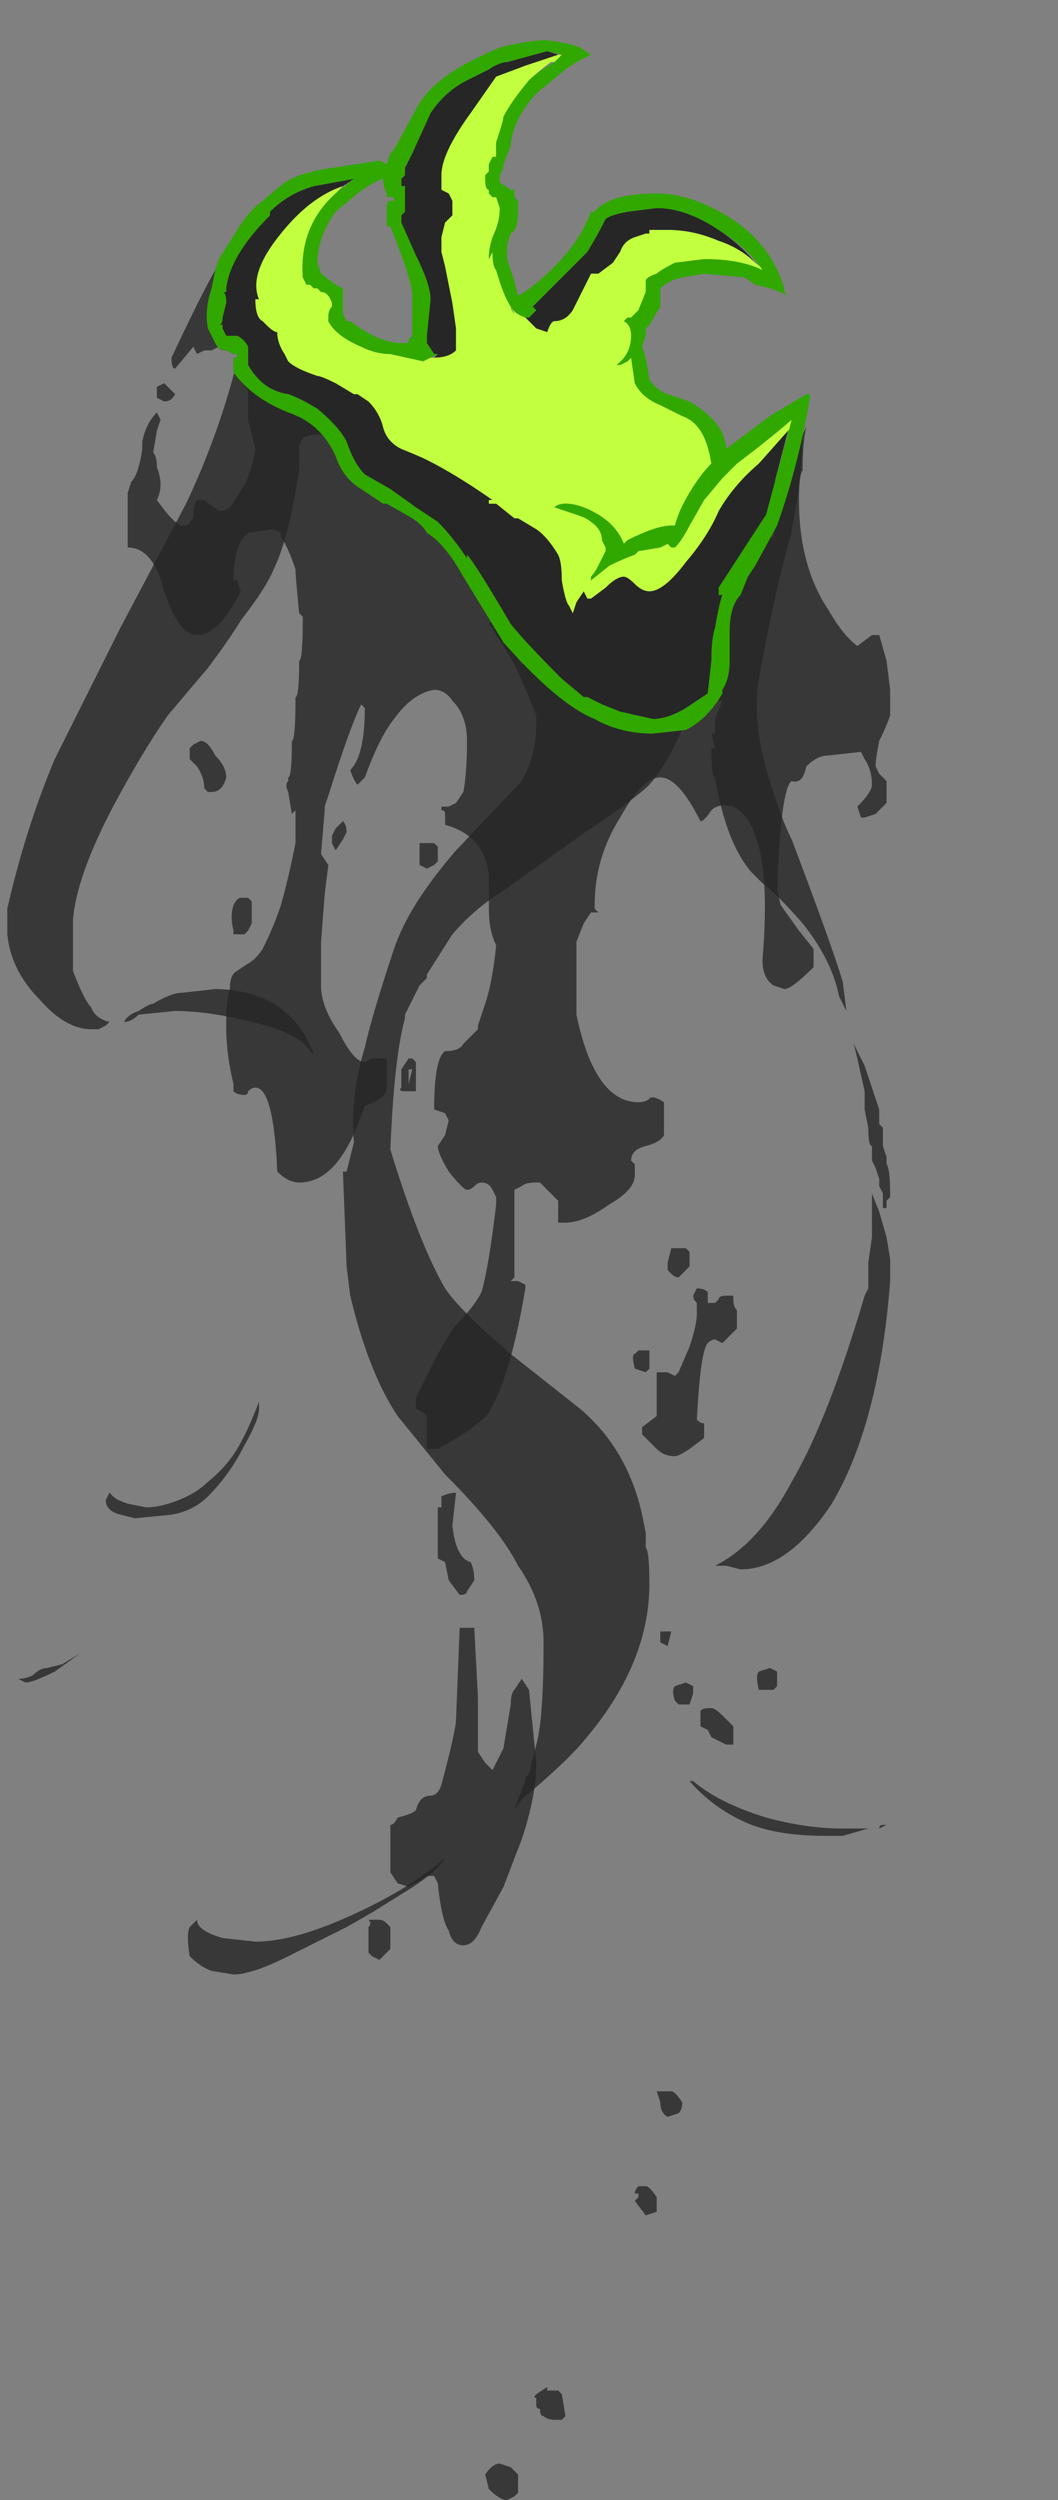 <?xml version="1.0" encoding="UTF-8" standalone="no"?>
<svg xmlns:ffdec="https://www.free-decompiler.com/flash" xmlns:xlink="http://www.w3.org/1999/xlink" ffdec:objectType="frame" height="239.75px" width="101.5px" xmlns="http://www.w3.org/2000/svg">
  <rect width="100%" height="100%" fill="#808080" stroke="none"/>
  <g transform="matrix(1.0, 0.0, 0.0, 1.0, 47.6, 34.3)">
    <use ffdec:characterId="3934" height="33.7" transform="matrix(7.0, 0.0, 0.0, 7.0, -46.9, -30.45)" width="12.1" xlink:href="#shape0"/>
  </g>
  <defs>
    <g id="shape0" transform="matrix(1.0, 0.0, 0.0, 1.0, 6.7, 4.35)">
      <path d="M0.4 -4.0 L0.0 -3.85 -0.35 -3.35 Q-0.75 -2.8 -0.75 -2.5 L-0.75 -2.3 -0.65 -2.25 -0.6 -2.15 -0.6 -1.95 -0.7 -1.85 -0.75 -1.65 -0.75 -1.45 -0.7 -1.25 -0.6 -0.75 -0.55 -0.4 -0.55 -0.1 Q-0.65 0.0 -0.85 0.0 L-0.8 -0.05 -0.85 -0.05 -0.95 -0.2 -0.95 -0.3 -0.9 -0.8 Q-0.9 -1.0 -1.1 -1.4 L-1.3 -1.85 -1.3 -1.95 -1.25 -2.0 -1.25 -2.35 -1.3 -2.35 -1.3 -2.45 -1.25 -2.5 -1.25 -2.6 -1.15 -2.8 -0.9 -3.35 Q-0.7 -3.65 -0.4 -3.8 L-0.1 -3.95 Q0.05 -4.05 0.15 -4.05 L0.7 -4.2 0.85 -4.15 0.4 -4.0 M1.5 -1.9 Q1.55 -1.95 1.8 -2.0 L2.2 -2.05 Q2.6 -2.05 3.05 -1.75 3.35 -1.55 3.55 -1.3 3.35 -1.5 3.05 -1.6 2.7 -1.75 2.35 -1.75 L2.1 -1.75 2.1 -1.7 2.05 -1.7 1.9 -1.65 Q1.75 -1.6 1.7 -1.45 L1.6 -1.3 1.4 -1.15 1.3 -1.15 1.05 -0.65 Q0.95 -0.5 0.8 -0.5 0.75 -0.5 0.7 -0.35 L0.55 -0.4 0.4 -0.55 0.45 -0.55 0.55 -0.65 0.5 -0.7 1.25 -1.45 Q1.4 -1.7 1.5 -1.9 M3.1 3.25 Q3.05 3.4 3.0 3.7 2.95 3.85 2.95 4.15 L2.9 4.6 2.6 4.8 Q2.35 4.95 2.15 4.95 L1.7 4.85 1.45 4.75 1.25 4.65 1.2 4.65 0.9 4.4 Q0.4 3.9 0.2 3.65 -0.3 2.8 -0.4 2.7 L-0.4 2.75 Q-0.6 2.45 -0.8 2.25 L-1.1 2.05 -1.45 1.8 -1.8 1.6 Q-1.95 1.45 -2.05 1.15 -2.15 0.95 -2.45 0.7 -2.7 0.55 -2.85 0.5 -3.2 0.45 -3.4 0.1 L-3.4 -0.15 Q-3.45 -0.25 -3.55 -0.3 L-3.7 -0.3 -3.75 -0.4 -3.75 -0.45 -3.8 -0.45 Q-3.75 -0.45 -3.75 -0.55 L-3.7 -0.75 Q-3.7 -0.9 -3.75 -0.9 L-3.7 -0.9 -3.7 -0.95 Q-3.65 -1.4 -3.1 -1.95 L-3.1 -2.0 Q-2.85 -2.25 -2.5 -2.35 L-1.95 -2.45 -2.1 -2.35 Q-2.55 -2.2 -2.95 -1.7 -3.4 -1.15 -3.25 -0.8 L-3.3 -0.8 Q-3.3 -0.55 -3.2 -0.5 L-3.15 -0.45 Q-3.05 -0.35 -3.0 -0.35 -3.0 -0.2 -2.9 -0.05 L-2.85 0.05 Q-2.75 0.15 -2.45 0.25 -2.4 0.25 -2.2 0.35 L-1.95 0.5 -1.9 0.5 -1.75 0.6 Q-1.6 0.75 -1.55 0.95 -1.5 1.15 -1.3 1.25 -1.05 1.35 -0.95 1.4 -0.55 1.6 -0.05 1.95 L-0.1 1.95 -0.1 2.0 0.0 2.0 0.25 2.2 0.3 2.2 0.55 2.35 Q0.7 2.45 0.85 2.7 0.9 2.8 0.9 3.05 0.95 3.35 1.0 3.4 L1.05 3.5 1.1 3.35 1.2 3.2 1.25 3.3 1.3 3.3 1.5 3.15 Q1.65 3.0 1.75 3.0 1.8 3.0 1.9 3.1 2.0 3.2 2.1 3.2 2.3 3.2 2.6 2.8 2.9 2.45 3.05 2.1 3.25 1.75 3.6 1.45 L4.0 1.0 3.7 2.15 3.05 3.15 3.05 3.25 3.1 3.25" fill="#262626" fill-rule="evenodd" stroke="none"/>
      <path d="M0.0 -3.85 L0.4 -4.0 0.85 -4.15 0.9 -4.15 Q0.95 -4.15 0.9 -4.15 L0.9 -4.05 0.75 -4.05 Q0.55 -3.9 0.45 -3.8 0.2 -3.5 0.1 -3.3 0.1 -3.25 0.0 -2.95 L0.0 -2.75 -0.05 -2.75 -0.1 -2.65 -0.1 -2.55 -0.15 -2.5 -0.15 -2.45 Q-0.15 -2.3 -0.1 -2.3 L-0.1 -2.25 -0.05 -2.2 0.0 -2.2 0.05 -2.05 Q0.05 -1.85 -0.05 -1.65 -0.1 -1.5 -0.1 -1.35 L-0.05 -1.45 Q-0.05 -1.25 0.0 -1.2 0.1 -0.85 0.2 -0.7 0.2 -0.65 0.25 -0.6 L0.2 -0.7 0.35 -0.6 0.55 -0.4 0.7 -0.35 Q0.75 -0.5 0.8 -0.5 0.95 -0.5 1.05 -0.65 L1.3 -1.15 1.4 -1.15 1.6 -1.3 1.7 -1.45 Q1.75 -1.6 1.9 -1.65 L2.05 -1.7 2.1 -1.7 2.1 -1.75 2.35 -1.75 Q2.7 -1.75 3.05 -1.6 3.35 -1.5 3.55 -1.3 L3.75 -1.15 3.75 -1.05 3.7 -1.0 3.5 -1.25 Q3.25 -1.35 2.85 -1.35 L2.45 -1.3 Q2.25 -1.2 2.2 -1.15 2.05 -1.1 2.05 -1.05 L2.05 -0.9 1.95 -0.65 1.85 -0.55 1.8 -0.55 1.75 -0.5 Q1.85 -0.45 1.85 -0.3 1.85 -0.05 1.65 0.1 L1.7 0.1 1.8 0.05 1.85 0.0 1.9 0.35 Q2.0 0.55 2.25 0.65 L2.55 0.8 Q2.7 0.85 2.8 1.0 2.9 1.15 2.95 1.45 2.8 1.6 2.65 1.85 2.5 2.1 2.45 2.3 L2.4 2.3 Q2.2 2.3 1.8 2.5 L1.75 2.55 Q1.65 2.3 1.4 2.15 1.15 2.0 0.95 2.0 0.85 2.0 0.8 2.05 L1.1 2.15 Q1.25 2.2 1.3 2.25 1.45 2.35 1.45 2.5 L1.5 2.6 1.5 2.65 1.4 2.85 Q1.35 2.95 1.3 3.0 L1.3 3.05 1.55 2.85 Q1.75 2.75 1.9 2.7 L1.95 2.65 2.25 2.6 2.35 2.55 2.4 2.6 2.45 2.6 Q2.55 2.5 2.65 2.3 L2.85 1.95 3.1 1.65 Q3.25 1.5 3.3 1.45 3.7 1.15 4.05 0.85 L4.05 0.9 4.1 0.9 4.0 1.0 3.6 1.45 Q3.25 1.75 3.05 2.1 2.9 2.45 2.6 2.8 2.3 3.2 2.1 3.2 2.0 3.2 1.9 3.1 1.8 3.0 1.75 3.0 1.65 3.0 1.5 3.15 L1.3 3.3 1.25 3.3 1.2 3.2 1.1 3.35 1.05 3.5 1.0 3.4 Q0.95 3.35 0.9 3.05 0.9 2.8 0.85 2.7 0.7 2.45 0.55 2.35 L0.3 2.2 0.25 2.2 0.0 2.0 -0.1 2.0 -0.1 1.95 -0.05 1.95 Q-0.55 1.6 -0.95 1.4 -1.05 1.35 -1.3 1.25 -1.5 1.15 -1.55 0.95 -1.6 0.75 -1.75 0.6 L-1.9 0.5 -1.95 0.5 -2.2 0.35 Q-2.4 0.25 -2.45 0.25 -2.75 0.15 -2.85 0.05 L-2.9 -0.05 Q-3.0 -0.2 -3.0 -0.35 -3.05 -0.35 -3.15 -0.45 L-3.2 -0.5 Q-3.3 -0.55 -3.3 -0.8 L-3.25 -0.8 Q-3.4 -1.15 -2.95 -1.7 -2.55 -2.2 -2.1 -2.35 L-1.9 -2.4 -1.9 -2.35 -2.1 -2.35 -2.2 -2.25 Q-2.7 -1.8 -2.65 -1.1 L-2.6 -1.0 -2.55 -1.0 -2.5 -0.95 -2.45 -0.95 -2.4 -0.9 Q-2.3 -0.9 -2.25 -0.75 L-2.25 -0.7 Q-2.3 -0.65 -2.3 -0.55 L-2.3 -0.5 Q-2.2 -0.3 -1.85 -0.15 -1.65 -0.05 -1.45 -0.05 L-1.0 0.05 -1.0 0.0 -0.85 0.0 Q-0.65 0.0 -0.55 -0.1 L-0.55 -0.4 -0.6 -0.75 -0.7 -1.25 -0.75 -1.45 -0.75 -1.65 -0.7 -1.85 -0.6 -1.95 -0.6 -2.15 -0.65 -2.25 -0.75 -2.3 -0.75 -2.5 Q-0.75 -2.8 -0.35 -3.35 L0.0 -3.85" fill="#c1ff3f" fill-rule="evenodd" stroke="none"/>
      <path d="M5.3 20.1 L5.35 20.1 5.25 20.15 Q5.25 20.1 5.3 20.1 M2.65 19.5 L2.7 19.5 Q3.05 19.8 3.7 20.0 4.25 20.15 4.75 20.15 L5.1 20.15 4.75 20.25 4.5 20.25 Q3.9 20.25 3.5 20.1 3.0 19.9 2.65 19.5 M5.25 11.7 L5.35 12.05 5.4 12.35 5.4 12.65 Q5.25 14.6 4.6 15.7 4.0 16.6 3.35 16.6 L3.15 16.55 3.0 16.55 Q3.6 16.25 4.05 15.4 4.55 14.55 5.05 12.85 L5.1 12.75 5.1 12.4 5.15 12.05 5.15 11.45 5.25 11.7 M4.9 9.4 L5.05 9.7 5.25 10.3 5.25 10.5 5.3 10.55 5.3 10.8 5.35 10.95 5.35 11.05 Q5.4 11.1 5.4 11.5 L5.35 11.55 5.35 11.65 5.3 11.65 5.3 11.45 5.25 11.35 5.25 11.25 5.2 11.1 5.15 11.0 5.15 10.8 Q5.1 10.8 5.1 10.55 L5.05 10.3 Q5.05 10.25 5.05 10.05 L4.95 9.6 4.9 9.4 M3.3 3.0 Q3.5 2.6 3.8 2.45 4.0 1.5 4.2 0.95 4.2 1.65 4.05 2.35 L4.05 2.4 Q3.85 3.05 3.6 4.4 3.5 5.0 3.75 5.8 3.9 6.3 4.05 6.6 4.6 8.05 4.75 8.55 L4.8 8.95 4.7 8.75 Q4.6 8.25 4.2 7.75 3.85 7.35 3.65 7.2 L3.5 7.05 Q3.15 6.65 3.0 5.75 2.95 5.75 2.95 5.35 L3.0 5.35 2.95 5.15 3.0 5.15 3.0 4.95 3.1 4.7 3.05 4.7 Q3.0 3.6 3.3 3.0" fill="#262626" fill-opacity="0.8" fill-rule="evenodd" stroke="none"/>
      <path d="M-0.7 20.55 Q-0.8 20.75 -1.3 21.05 L-1.7 21.3 -2.05 21.5 -2.85 21.9 Q-3.35 22.15 -3.6 22.15 L-3.9 22.1 Q-4.05 22.05 -4.2 21.9 -4.25 21.6 -4.2 21.5 L-4.1 21.4 Q-4.1 21.55 -3.75 21.65 L-3.3 21.7 Q-2.75 21.7 -1.9 21.3 -1.15 20.95 -0.7 20.55 M1.8 5.05 L2.15 5.05 2.5 5.0 2.6 4.95 Q2.4 5.5 2.1 5.85 1.9 6.05 1.15 6.55 L0.1 7.3 Q-0.3 7.55 -0.6 7.9 L-0.95 8.45 -0.95 8.5 -1.05 8.6 -1.25 9.0 -1.25 9.05 Q-1.4 9.6 -1.45 10.85 -1.05 12.15 -0.7 12.75 -0.5 13.05 0.2 13.65 L1.15 14.4 Q1.8 14.95 2.0 15.85 L2.05 16.1 2.05 16.3 Q2.1 16.35 2.1 16.8 2.1 17.9 1.2 18.95 0.95 19.25 0.35 19.75 L0.25 19.9 0.3 19.75 0.4 19.5 0.4 19.45 0.45 19.4 0.55 19.0 Q0.65 18.65 0.65 17.6 0.65 17.05 0.3 16.55 0.05 16.05 -0.7 15.3 L-1.35 14.5 Q-1.75 13.9 -2.0 12.85 L-2.05 12.45 -2.1 11.15 -2.05 11.15 -1.95 10.75 Q-2.0 10.1 -1.8 9.45 -1.7 9.0 -1.4 8.1 -1.2 7.5 -0.55 6.75 L0.35 5.8 0.4 5.7 Q0.55 5.4 0.55 5.0 L0.55 4.9 0.45 4.65 0.25 4.2 Q-0.05 3.7 -0.1 3.65 L-0.05 3.6 0.35 4.2 0.4 4.2 Q0.45 4.25 0.6 4.35 L0.75 4.55 1.0 4.7 Q1.15 4.8 1.35 4.85 1.6 5.0 1.8 5.05" fill="#262626" fill-opacity="0.8" fill-rule="evenodd" stroke="none"/>
      <path d="M-5.7 17.75 L-6.05 18.0 Q-6.35 18.15 -6.45 18.15 L-6.55 18.1 Q-6.45 18.1 -6.35 18.05 -6.25 17.95 -6.15 17.95 L-5.95 17.9 -5.7 17.75 M-3.95 15.4 Q-3.7 15.2 -3.55 14.95 -3.4 14.7 -3.25 14.3 L-3.25 14.4 Q-3.25 14.55 -3.45 14.9 -3.65 15.3 -3.95 15.6 -4.15 15.8 -4.45 15.85 L-4.95 15.9 -5.15 15.85 Q-5.35 15.8 -5.35 15.65 L-5.3 15.55 -5.25 15.6 -5.25 15.6 Q-5.2 15.65 -5.05 15.7 L-4.8 15.75 Q-4.6 15.75 -4.35 15.65 -4.1 15.55 -3.95 15.4 M-2.5 9.55 L-2.55 9.5 Q-2.7 9.25 -3.35 9.1 -3.95 8.95 -4.4 8.95 L-4.9 9.0 Q-5.0 9.1 -5.1 9.1 -5.05 9.0 -4.9 8.95 -4.75 8.85 -4.7 8.85 -4.45 8.7 -4.3 8.7 L-3.85 8.65 Q-3.4 8.65 -3.05 8.85 -2.65 9.1 -2.5 9.55 M-3.5 -0.1 L-3.45 0.05 Q-3.4 0.3 -3.2 0.45 -3.05 0.55 -2.8 0.6 L-2.8 0.65 -2.75 0.8 -2.55 0.85 -2.3 1.0 -2.4 1.05 Q-2.55 1.05 -2.65 1.1 L-2.7 1.2 -2.7 1.55 Q-2.85 2.5 -3.05 2.9 -3.15 3.15 -3.5 3.6 -3.65 3.85 -3.95 4.25 L-4.5 4.9 Q-4.85 5.4 -5.25 6.15 -5.75 7.1 -5.8 7.7 L-5.8 8.4 Q-5.65 8.8 -5.55 8.9 -5.5 9.05 -5.3 9.1 L-5.35 9.15 -5.45 9.2 -5.55 9.2 Q-5.9 9.2 -6.25 8.8 -6.65 8.4 -6.7 7.9 L-6.7 7.55 Q-6.45 6.45 -6.05 5.5 L-5.15 3.7 -4.25 2.0 Q-3.8 1.05 -3.55 0.05 L-3.5 -0.1" fill="#262626" fill-opacity="0.8" fill-rule="evenodd" stroke="none"/>
      <path d="M0.7 27.8 L0.7 27.85 0.85 27.85 0.9 27.9 0.95 28.2 0.9 28.25 0.8 28.25 Q0.7 28.25 0.65 28.2 0.6 28.2 0.6 28.1 0.55 28.1 0.55 28.05 L0.55 27.95 Q0.5 27.95 0.55 27.9 L0.7 27.8 M2.2 25.2 L2.2 25.4 2.05 25.45 1.9 25.25 1.95 25.2 1.95 25.15 1.9 25.15 Q1.9 25.1 1.95 25.05 L2.05 25.05 Q2.1 25.05 2.2 25.2 M2.2 23.75 L2.4 23.75 Q2.45 23.75 2.55 23.9 2.55 24.0 2.5 24.05 L2.35 24.1 Q2.25 24.05 2.25 23.9 L2.2 23.75 M3.8 18.25 L3.6 18.25 Q3.55 18.05 3.6 18.0 L3.75 17.95 3.85 18.0 3.85 18.2 3.8 18.25 M2.8 18.75 L2.8 18.55 Q2.8 18.5 2.95 18.5 3.0 18.5 3.1 18.6 L3.25 18.75 3.25 19.0 3.15 19.0 2.95 18.9 2.9 18.8 2.8 18.75 M2.7 18.3 L2.65 18.45 2.5 18.45 2.45 18.4 Q2.4 18.25 2.45 18.2 L2.6 18.15 2.7 18.2 2.7 18.3 M2.35 17.45 Q2.45 17.45 2.4 17.45 L2.35 17.65 2.25 17.6 2.25 17.45 2.35 17.45 M2.1 13.85 L2.05 13.9 1.9 13.85 Q1.85 13.65 1.9 13.65 L1.95 13.6 2.1 13.6 2.1 13.85 M2.75 13.1 L2.75 12.95 Q2.7 12.9 2.7 12.85 L2.75 12.75 Q2.85 12.75 2.9 12.8 L2.9 12.95 3.0 12.95 3.05 12.9 Q3.05 12.85 3.15 12.85 L3.25 12.85 3.25 12.9 Q3.25 13.0 3.3 13.05 L3.3 13.3 3.1 13.5 3.0 13.45 Q2.95 13.45 2.9 13.5 2.8 13.6 2.75 14.55 2.8 14.6 2.85 14.6 L2.85 14.8 2.65 14.95 Q2.5 15.05 2.45 15.05 2.3 15.05 2.2 14.95 L2.0 14.75 2.0 14.65 2.2 14.5 2.2 13.9 2.35 13.9 2.45 13.95 2.5 13.9 2.65 13.55 Q2.75 13.25 2.75 13.1 M2.4 12.2 L2.6 12.2 2.65 12.25 2.65 12.45 2.5 12.6 Q2.45 12.6 2.4 12.55 L2.35 12.5 2.35 12.4 2.4 12.2 M4.1 1.5 L4.1 1.5 M-0.1 29.2 L-0.15 29.0 Q-0.05 28.85 0.05 28.85 L0.2 28.9 0.3 29.0 0.3 29.25 0.25 29.3 0.15 29.35 Q0.05 29.35 -0.1 29.2 M-1.45 21.5 L-1.45 21.8 -1.6 21.95 -1.7 21.9 -1.75 21.85 -1.75 21.5 Q-1.7 21.45 -1.75 21.4 L-1.6 21.4 Q-1.55 21.4 -1.5 21.45 L-1.45 21.5 M-0.5 17.4 L-0.3 17.4 -0.25 18.35 Q-0.25 18.4 -0.25 18.6 L-0.25 19.1 -0.15 19.25 -0.05 19.35 0.1 19.05 0.2 18.45 Q0.2 18.3 0.25 18.25 L0.35 18.1 0.45 18.25 0.55 19.25 Q0.55 19.7 0.35 20.3 L0.1 20.95 -0.2 21.5 Q-0.3 21.75 -0.45 21.75 -0.6 21.75 -0.65 21.55 -0.75 21.4 -0.8 20.9 L-0.85 20.8 Q-0.9 20.8 -0.95 20.8 L-1.2 20.95 -1.35 20.9 -1.45 20.75 -1.45 20.1 Q-1.4 20.1 -1.35 20.0 -1.15 19.95 -1.1 19.9 -1.05 19.7 -0.9 19.7 -0.8 19.7 -0.75 19.55 -0.55 18.8 -0.55 18.65 L-0.5 17.4 M-0.8 15.75 L-0.75 15.75 -0.75 15.6 Q-0.65 15.55 -0.55 15.55 L-0.6 16.0 Q-0.55 16.45 -0.35 16.5 -0.3 16.6 -0.3 16.75 L-0.4 16.9 Q-0.4 16.95 -0.5 16.95 L-0.65 16.75 -0.7 16.5 -0.8 16.45 -0.8 15.75 M-3.4 7.4 L-3.35 7.45 -3.35 7.75 -3.4 7.85 -3.45 7.9 -3.6 7.9 -3.6 7.85 Q-3.65 7.65 -3.6 7.5 -3.55 7.4 -3.5 7.4 L-3.4 7.4 M-1.2 9.75 L-1.2 9.95 -1.15 9.75 -1.2 9.75 M-1.15 9.6 L-1.1 9.65 -1.1 10.05 -1.25 10.05 Q-1.35 10.05 -1.3 10.0 L-1.3 9.75 -1.2 9.6 -1.15 9.6 M-1.05 6.7 L-1.05 6.65 -0.85 6.65 -0.8 6.7 -0.8 6.9 -0.85 6.95 -0.95 7.0 -1.05 6.95 -1.05 6.7 M-2.2 6.75 L-2.25 6.65 -2.25 6.55 -2.2 6.45 -2.1 6.35 Q-2.05 6.4 -2.05 6.5 L-2.1 6.6 -2.2 6.75 M-4.15 5.3 L-4.05 5.25 Q-3.95 5.25 -3.85 5.45 -3.7 5.6 -3.7 5.75 -3.75 5.95 -3.9 5.95 L-3.95 5.95 -4.0 5.9 Q-4.0 5.75 -4.1 5.6 L-4.2 5.5 -4.2 5.35 -4.15 5.3 M-4.65 0.55 L-4.65 0.4 -4.55 0.35 -4.4 0.5 Q-4.45 0.6 -4.55 0.6 L-4.65 0.55 M-3.85 -1.2 L-3.8 -1.35 -3.6 -1.65 Q-3.75 -1.3 -3.75 -0.95 L-3.75 -0.9 Q-3.7 -0.9 -3.7 -0.75 L-3.75 -0.55 Q-3.75 -0.45 -3.8 -0.45 L-3.75 -0.45 -3.75 -0.4 -3.7 -0.3 -3.55 -0.3 Q-3.45 -0.25 -3.4 -0.15 L-3.4 0.1 Q-3.2 0.45 -2.85 0.5 -2.7 0.55 -2.45 0.7 -2.15 0.95 -2.05 1.15 -1.95 1.45 -1.8 1.6 L-1.45 1.8 -1.1 2.05 -0.8 2.25 Q-0.6 2.45 -0.4 2.75 L-0.4 2.7 Q-0.3 2.8 0.2 3.65 0.4 3.9 0.9 4.4 L1.2 4.65 1.25 4.65 1.45 4.75 1.7 4.85 2.15 4.95 Q2.35 4.95 2.6 4.8 L2.9 4.6 2.95 4.15 Q2.95 3.85 3.0 3.7 3.05 3.4 3.1 3.25 L3.05 3.25 3.05 3.15 3.7 2.15 3.75 1.8 4.1 1.25 4.25 0.95 Q4.2 1.15 4.2 1.55 4.15 1.6 4.15 1.95 4.15 2.85 4.55 3.45 4.75 3.8 4.95 3.95 L5.15 3.8 5.25 3.8 5.35 4.15 5.4 4.55 5.4 4.9 Q5.35 5.05 5.25 5.25 5.2 5.5 5.2 5.6 L5.25 5.7 5.35 5.8 5.35 6.1 5.2 6.25 5.05 6.3 5.0 6.3 4.95 6.15 Q5.15 5.95 5.15 5.85 5.15 5.65 5.05 5.5 L5.0 5.4 4.55 5.45 Q4.4 5.45 4.25 5.6 4.2 5.85 4.05 5.8 3.9 5.9 3.85 7.3 L3.9 7.5 4.15 7.85 4.35 8.1 4.35 8.35 Q4.05 8.65 3.95 8.65 L3.8 8.6 Q3.65 8.5 3.65 8.25 3.75 7.05 3.55 6.55 3.45 6.25 3.25 6.15 3.05 6.1 2.95 6.2 2.85 6.35 2.8 6.35 2.5 5.75 2.25 5.75 2.0 5.75 1.7 6.3 1.35 6.85 1.35 7.5 L1.35 7.55 1.4 7.6 1.3 7.6 1.2 7.75 1.1 8.0 1.1 9.0 Q1.35 10.2 1.95 10.2 2.05 10.2 2.1 10.15 2.15 10.1 2.3 10.2 L2.3 10.65 Q2.25 10.75 2.05 10.8 1.85 10.85 1.85 11.0 L1.9 11.05 1.9 11.2 Q1.9 11.4 1.55 11.6 1.2 11.85 0.95 11.85 L0.85 11.85 0.85 11.55 0.6 11.3 0.55 11.3 Q0.4 11.3 0.35 11.35 L0.25 11.4 0.25 12.6 0.2 12.65 0.3 12.65 0.4 12.7 0.4 12.75 Q0.2 13.95 -0.1 14.45 -0.25 14.65 -0.8 14.95 L-0.95 14.95 -0.95 14.5 -1.0 14.45 -1.1 14.4 -1.1 14.25 -0.8 13.65 Q-0.6 13.3 -0.55 13.25 -0.3 13.0 -0.2 12.8 -0.1 12.45 0.0 11.6 L0.0 11.5 -0.05 11.4 Q-0.1 11.3 -0.2 11.3 -0.25 11.3 -0.3 11.35 -0.35 11.4 -0.4 11.4 -0.45 11.4 -0.65 11.15 -0.8 10.9 -0.8 10.8 L-0.7 10.65 -0.65 10.45 -0.7 10.35 -0.85 10.3 Q-0.85 9.6 -0.7 9.5 -0.5 9.5 -0.45 9.4 L-0.25 9.2 -0.25 9.15 -0.15 8.85 Q-0.05 8.55 0.0 8.05 -0.1 7.85 -0.1 7.55 L-0.1 7.1 Q-0.15 6.55 -0.7 6.4 L-0.7 6.25 Q-0.7 6.2 -0.75 6.2 L-0.75 6.15 Q-0.8 6.15 -0.65 6.15 L-0.55 6.1 -0.45 5.95 Q-0.4 5.7 -0.4 5.25 -0.4 4.9 -0.6 4.7 -0.7 4.55 -0.85 4.55 -1.15 4.6 -1.4 4.95 -1.6 5.2 -1.8 5.75 L-1.9 5.85 Q-1.95 5.8 -2.0 5.65 -1.8 5.45 -1.8 4.8 L-1.85 4.75 Q-2.0 5.05 -2.3 6.0 L-2.35 6.15 -2.35 6.2 -2.4 6.8 -2.3 6.95 -2.35 7.35 -2.4 8.0 -2.4 8.6 Q-2.4 8.9 -2.15 9.25 -1.95 9.65 -1.8 9.65 L-1.7 9.6 -1.5 9.6 -1.5 10.0 Q-1.5 10.15 -1.8 10.25 -2.0 10.85 -2.25 11.1 -2.45 11.3 -2.7 11.3 -2.85 11.3 -3.0 11.15 -3.05 10.0 -3.3 10.0 -3.35 10.0 -3.4 10.05 -3.4 10.1 -3.45 10.1 -3.55 10.1 -3.6 10.05 L-3.6 9.95 Q-3.7 9.55 -3.7 9.15 -3.7 8.8 -3.65 8.65 -3.65 8.45 -3.55 8.4 L-3.4 8.3 Q-3.3 8.25 -3.2 8.1 -3.05 7.8 -2.95 7.5 -2.85 7.15 -2.75 6.65 L-2.75 6.2 -2.8 6.25 -2.85 5.95 Q-2.9 5.85 -2.85 5.8 L-2.85 5.75 Q-2.8 5.75 -2.8 5.25 -2.75 5.25 -2.75 4.65 -2.7 4.65 -2.7 4.15 -2.65 4.15 -2.65 3.55 L-2.7 3.5 Q-2.75 3.0 -2.75 2.9 -2.85 2.6 -2.95 2.45 L-2.95 2.4 -3.05 2.35 -3.4 2.4 Q-3.6 2.55 -3.6 3.05 L-3.55 3.05 -3.5 3.2 Q-3.8 3.8 -4.1 3.8 -4.35 3.8 -4.55 3.2 -4.7 2.6 -5.05 2.6 L-5.05 1.85 -5.0 1.7 Q-4.9 1.6 -4.85 1.25 L-4.85 1.15 Q-4.8 0.9 -4.65 0.75 L-4.6 0.85 -4.65 1.0 -4.7 1.3 Q-4.65 1.35 -4.65 1.5 -4.55 1.75 -4.65 1.95 -4.4 2.3 -4.3 2.3 -4.2 2.3 -4.2 2.25 L-4.15 2.2 Q-4.15 2.0 -4.1 1.95 L-4.0 1.95 -3.8 2.1 Q-3.7 2.1 -3.65 2.05 L-3.45 1.75 Q-3.35 1.55 -3.3 1.25 L-3.4 0.85 -3.4 0.45 -3.6 0.2 -3.6 0.0 -3.55 0.0 -3.55 -0.05 -3.6 -0.05 -3.7 -0.1 Q-3.8 -0.1 -3.8 -0.15 L-3.9 -0.1 -4.0 -0.1 -4.1 -0.05 -4.15 -0.15 -4.4 0.15 Q-4.45 0.15 -4.45 0.0 -4.05 -0.85 -3.85 -1.2" fill="#262626" fill-opacity="0.8" fill-rule="evenodd" stroke="none"/>
      <path d="M0.05 -4.25 Q0.45 -4.35 0.7 -4.35 L1.0 -4.3 1.15 -4.25 1.3 -4.15 1.1 -4.05 0.95 -3.95 0.65 -3.7 Q0.5 -3.6 0.35 -3.35 0.25 -3.2 0.2 -2.95 L0.2 -2.9 0.1 -2.65 0.1 -2.6 0.05 -2.5 0.05 -2.4 0.2 -2.3 0.25 -2.3 0.25 -2.2 0.3 -2.15 0.3 -2.0 Q0.3 -1.75 0.2 -1.7 L0.15 -1.55 0.15 -1.35 0.25 -1.05 0.3 -0.85 Q0.5 -0.95 0.8 -1.25 1.15 -1.6 1.3 -2.0 L1.35 -2.0 Q1.55 -2.25 2.2 -2.25 2.65 -2.25 3.15 -1.95 3.75 -1.6 3.95 -0.95 L3.95 -0.9 4.0 -0.85 Q3.9 -0.9 3.75 -0.95 L3.55 -1.0 3.4 -1.1 2.85 -1.15 2.55 -1.1 Q2.35 -1.05 2.25 -0.95 L2.25 -0.7 2.1 -0.45 2.05 -0.4 2.05 -0.3 2.0 -0.15 Q2.05 -0.05 2.1 0.3 2.2 0.45 2.35 0.5 L2.65 0.6 Q3.15 0.9 3.15 1.25 L3.75 0.8 4.25 0.5 4.3 0.5 4.3 0.55 Q4.15 1.45 3.85 2.3 L3.55 2.85 3.45 3.0 3.35 3.25 Q3.2 3.4 3.2 3.75 L3.2 4.15 Q3.2 4.4 3.1 4.55 L3.1 4.6 Q2.9 4.95 2.6 5.1 L2.15 5.15 Q1.7 5.15 1.35 4.95 0.85 4.75 0.1 3.9 L-0.45 3.0 Q-0.7 2.55 -0.95 2.4 -1.0 2.3 -1.15 2.2 L-1.5 2.0 -1.55 2.0 -1.85 1.8 Q-2.1 1.65 -2.2 1.35 -2.4 0.9 -2.85 0.75 -3.35 0.55 -3.6 0.2 L-3.6 0.0 -3.55 0.0 -3.55 -0.05 -3.6 -0.05 -3.7 -0.1 Q-3.8 -0.1 -3.85 -0.2 L-3.95 -0.4 Q-4.0 -0.65 -3.9 -0.95 L-3.85 -1.2 -3.8 -1.35 -3.55 -1.75 Q-3.4 -2.0 -3.2 -2.15 L-2.9 -2.4 Q-2.65 -2.55 -2.25 -2.6 L-1.6 -2.7 -1.5 -2.65 -1.45 -2.8 -1.4 -2.85 -1.1 -3.4 Q-0.95 -3.7 -0.55 -3.95 -0.3 -4.1 0.05 -4.25 M0.7 -4.2 L0.15 -4.05 Q0.05 -4.05 -0.1 -3.95 L-0.4 -3.8 Q-0.7 -3.65 -0.9 -3.35 L-1.15 -2.8 -1.25 -2.6 -1.25 -2.5 -1.3 -2.45 -1.3 -2.35 -1.25 -2.35 -1.25 -2.0 -1.3 -1.95 -1.3 -1.85 -1.1 -1.4 Q-0.9 -1.0 -0.9 -0.8 L-0.95 -0.3 -0.95 -0.2 -0.85 -0.05 -0.8 -0.05 -1.0 0.05 -1.45 -0.05 Q-1.65 -0.05 -1.85 -0.15 -2.2 -0.3 -2.3 -0.5 L-2.3 -0.55 Q-2.3 -0.65 -2.25 -0.7 L-2.25 -0.75 Q-2.3 -0.9 -2.4 -0.9 L-2.45 -0.95 -2.5 -0.95 -2.55 -1.0 -2.6 -1.0 -2.65 -1.1 Q-2.7 -1.8 -2.2 -2.25 L-1.95 -2.45 -2.5 -2.35 Q-2.85 -2.25 -3.1 -2.0 L-3.1 -1.95 Q-3.65 -1.4 -3.7 -0.95 L-3.7 -0.9 -3.75 -0.9 Q-3.7 -0.9 -3.7 -0.75 L-3.75 -0.55 Q-3.75 -0.45 -3.8 -0.45 L-3.75 -0.45 -3.75 -0.4 -3.7 -0.3 -3.55 -0.3 Q-3.45 -0.25 -3.4 -0.15 L-3.4 0.1 Q-3.2 0.45 -2.85 0.5 -2.7 0.55 -2.45 0.7 -2.15 0.95 -2.05 1.15 -1.95 1.45 -1.8 1.6 L-1.45 1.8 -1.1 2.05 -0.8 2.25 Q-0.6 2.45 -0.4 2.75 L-0.4 2.7 Q-0.3 2.8 0.2 3.65 0.4 3.9 0.9 4.4 L1.2 4.65 1.25 4.65 1.45 4.75 1.7 4.85 2.15 4.95 Q2.35 4.95 2.6 4.8 L2.9 4.6 2.95 4.15 Q2.95 3.85 3.0 3.7 3.05 3.4 3.1 3.25 L3.05 3.25 3.05 3.15 3.7 2.15 4.05 0.85 Q3.7 1.15 3.3 1.45 3.25 1.5 3.1 1.65 L2.85 1.95 2.65 2.3 Q2.55 2.5 2.45 2.6 L2.4 2.6 2.35 2.55 2.25 2.6 1.95 2.65 1.9 2.7 Q1.75 2.75 1.55 2.85 L1.3 3.05 1.3 3.0 Q1.35 2.95 1.4 2.85 L1.5 2.65 1.5 2.6 1.45 2.5 Q1.45 2.35 1.3 2.25 1.25 2.2 1.1 2.15 L0.8 2.05 Q0.85 2.0 0.95 2.0 1.15 2.0 1.4 2.15 1.65 2.3 1.75 2.55 L1.8 2.5 Q2.2 2.3 2.4 2.3 L2.45 2.3 Q2.5 2.1 2.65 1.85 2.8 1.6 2.95 1.45 2.9 1.15 2.8 1.0 2.7 0.85 2.55 0.8 L2.25 0.65 Q2.0 0.55 1.9 0.35 L1.85 0.0 1.8 0.05 1.7 0.1 1.65 0.1 Q1.85 -0.05 1.85 -0.3 1.85 -0.45 1.75 -0.5 L1.8 -0.55 1.85 -0.55 1.95 -0.65 2.05 -0.9 2.05 -1.05 Q2.05 -1.1 2.2 -1.15 2.25 -1.2 2.45 -1.3 L2.85 -1.35 Q3.35 -1.35 3.65 -1.2 3.45 -1.5 3.05 -1.75 2.6 -2.05 2.2 -2.05 L1.8 -2.0 Q1.55 -1.95 1.5 -1.9 1.4 -1.7 1.25 -1.45 L0.5 -0.7 0.55 -0.65 0.45 -0.55 0.4 -0.55 Q0.25 -0.6 0.2 -0.7 0.1 -0.85 0.0 -1.2 -0.05 -1.25 -0.05 -1.45 L-0.1 -1.35 Q-0.1 -1.5 -0.05 -1.65 0.05 -1.85 0.05 -2.05 L0.0 -2.2 -0.05 -2.2 -0.1 -2.25 -0.1 -2.3 Q-0.15 -2.3 -0.15 -2.45 L-0.15 -2.5 -0.1 -2.55 -0.1 -2.65 -0.05 -2.75 0.0 -2.75 0.0 -2.95 Q0.1 -3.25 0.1 -3.3 0.2 -3.5 0.45 -3.8 0.55 -3.9 0.8 -4.05 L0.9 -4.15 0.7 -4.2 M0.2 -1.9 L0.2 -1.9 M-1.4 -2.15 L-1.4 -2.2 -1.5 -2.2 -1.5 -2.25 Q-1.55 -2.35 -1.55 -2.45 -1.7 -2.4 -1.9 -2.25 L-2.2 -2.0 Q-2.45 -1.65 -2.45 -1.3 L-2.4 -1.15 -2.2 -1.0 -2.1 -0.95 -2.1 -0.6 -2.05 -0.5 -2.0 -0.5 Q-1.6 -0.2 -1.3 -0.2 L-1.2 -0.2 -1.2 -0.25 -1.15 -0.3 -1.15 -0.85 Q-1.15 -1.05 -1.45 -1.8 L-1.5 -1.8 -1.5 -2.05 Q-1.5 -2.15 -1.45 -2.15 L-1.4 -2.15" fill="#31a800" fill-rule="evenodd" stroke="none"/>
    </g>
  </defs>
</svg>
